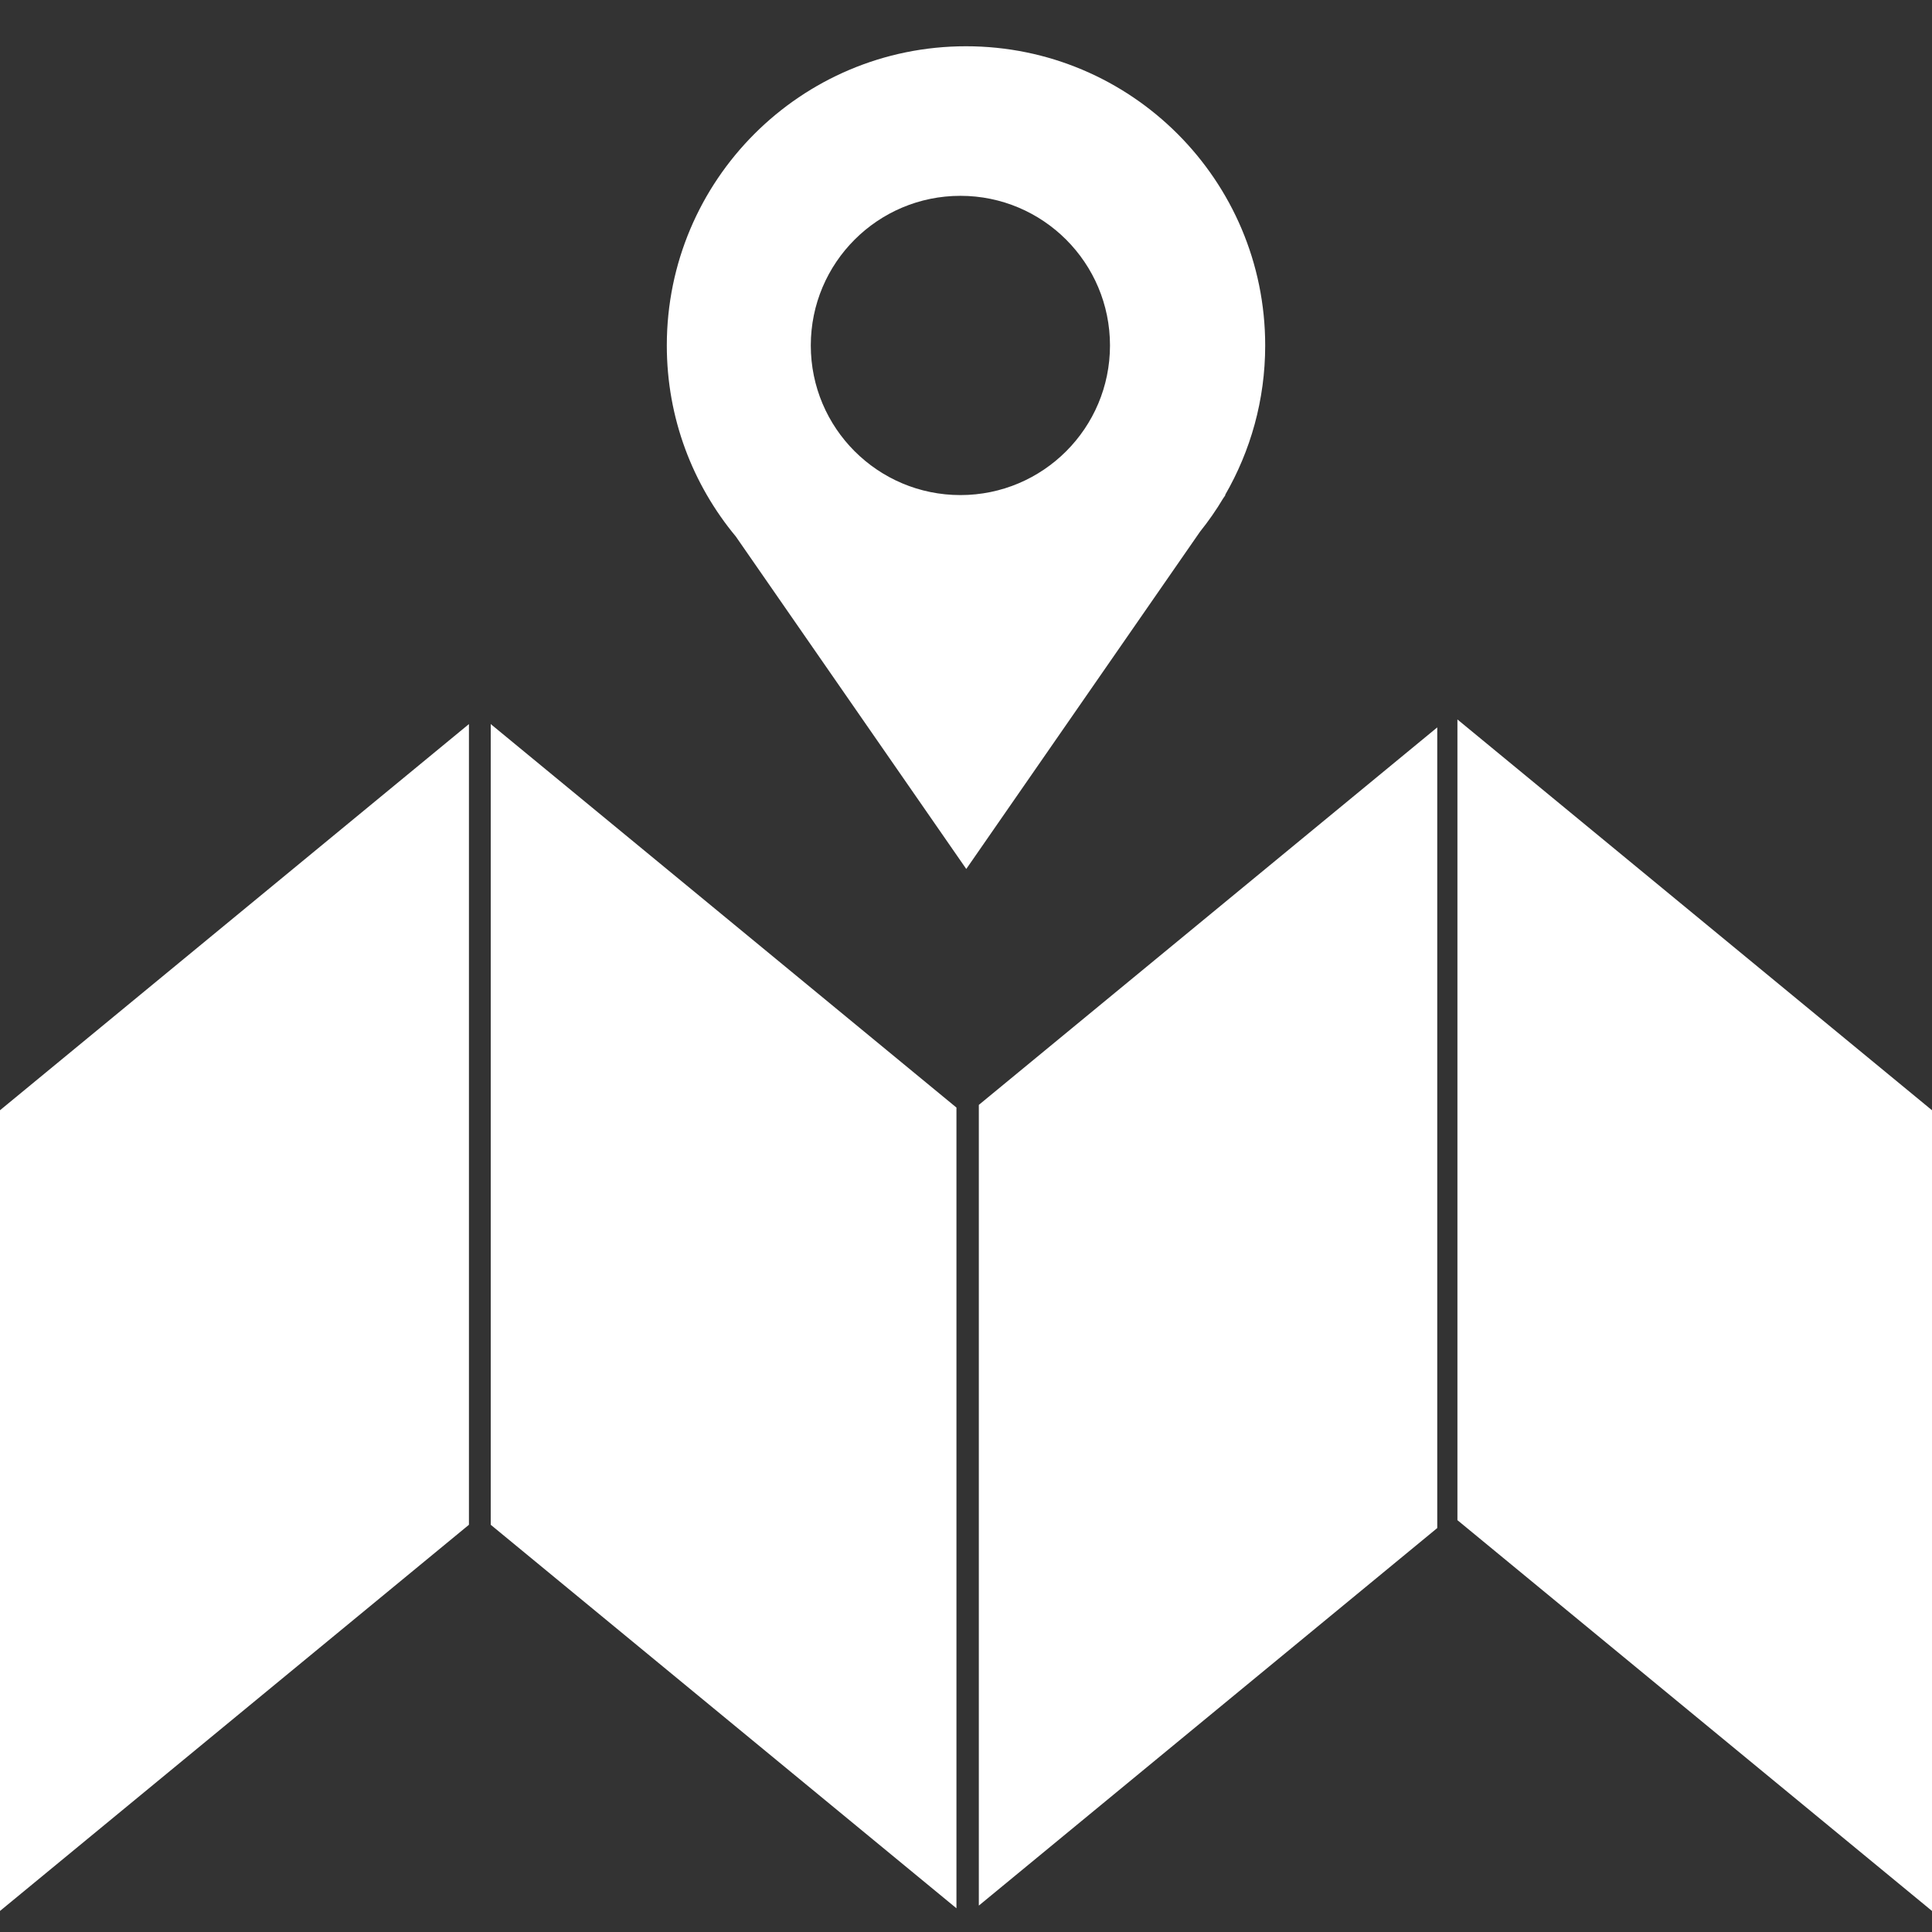 <svg width="36" height="36" viewBox="0 0 36 36" fill="none" xmlns="http://www.w3.org/2000/svg">
<rect x="0" y="0" width="36" height="36" fill="#333333" stroke="none"/>
<path d="M-0.118 35.705L8.738 28.412V13.492L-0.118 20.785V35.705ZM17.822 20.638L9.144 13.492V28.412L17.822 35.558V20.638ZM20.683 6.437C20.683 7.977 19.435 9.225 17.896 9.225C16.356 9.225 15.108 7.976 15.108 6.437C15.108 4.897 16.356 3.649 17.896 3.649C19.435 3.649 20.683 4.898 20.683 6.437ZM22.827 9.225C23.302 8.404 23.575 7.453 23.575 6.437C23.575 3.358 21.079 0.862 18 0.862C14.921 0.862 12.425 3.358 12.425 6.437C12.425 7.791 12.908 9.031 13.711 9.997L18.005 16.192L22.361 9.907C22.518 9.711 22.662 9.505 22.791 9.288L22.835 9.225H22.827ZM18.239 35.508L26.781 28.473V13.554L18.239 20.588V35.508ZM36.118 35.705V20.785L27.157 13.406V28.326L36.118 35.705Z" fill="white"/>
</svg>
